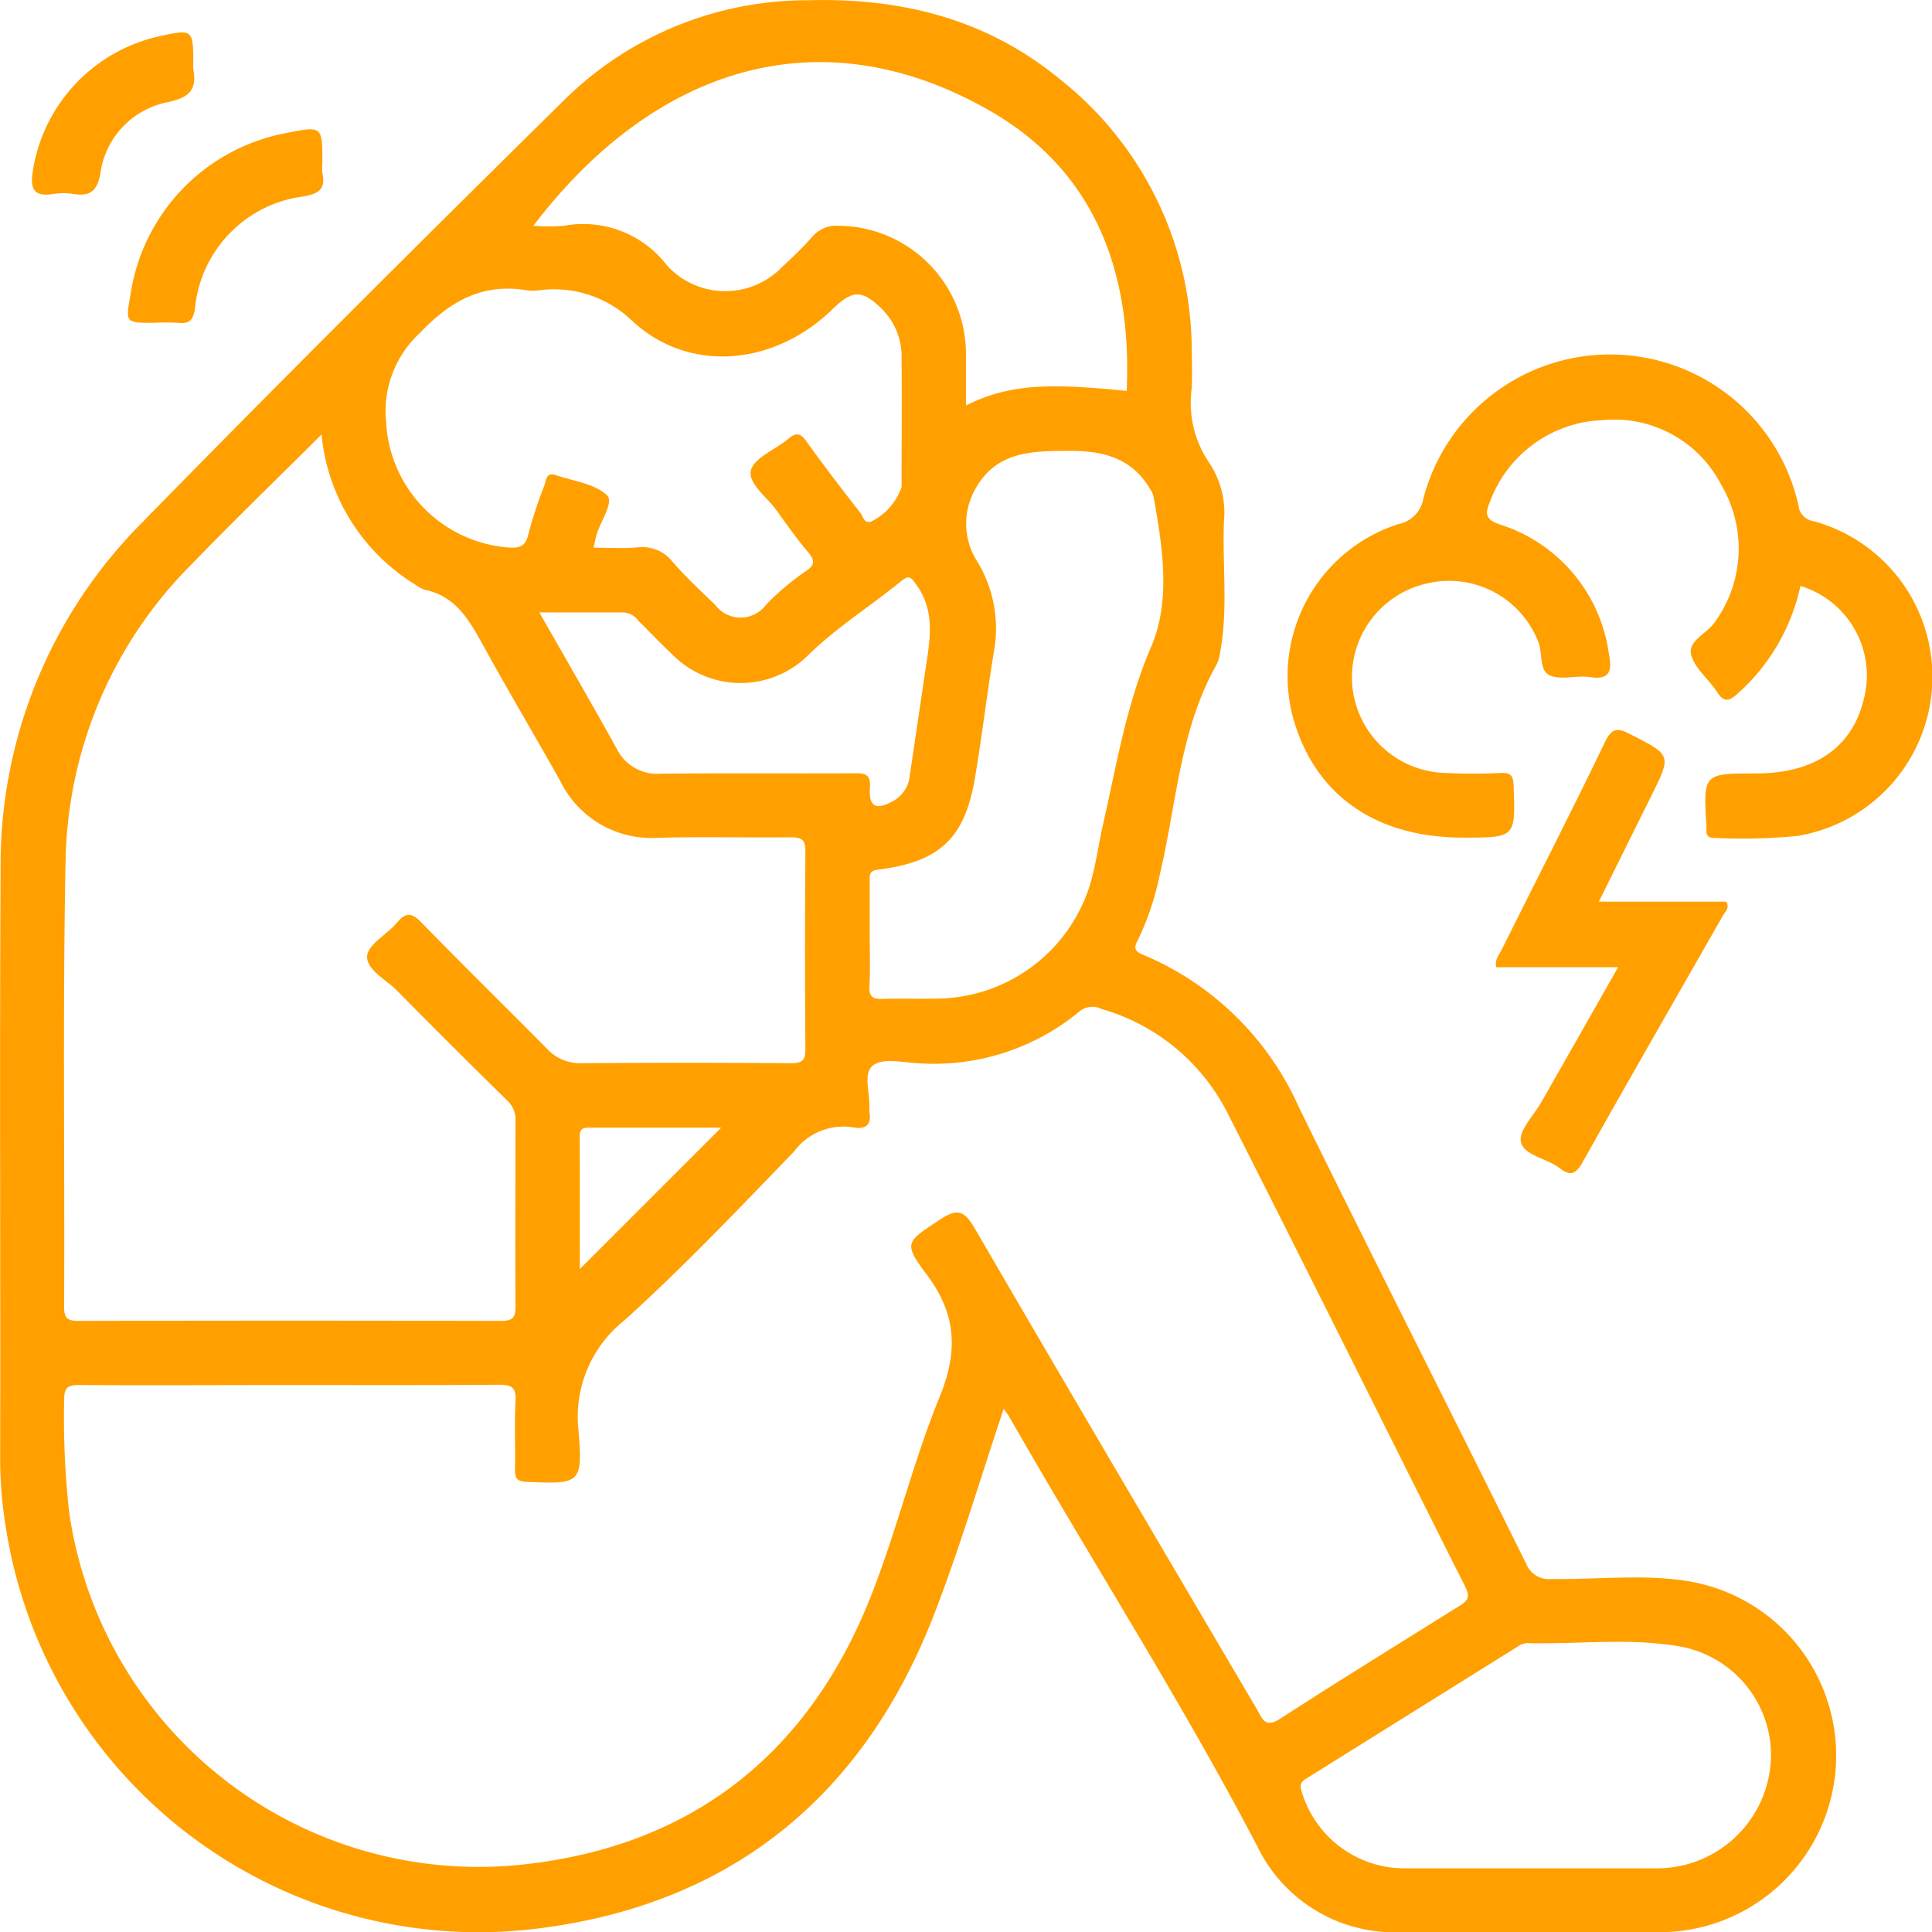 <svg xmlns="http://www.w3.org/2000/svg" width="108.774" height="108.792" viewBox="0 0 108.774 108.792">
  <g id="Untitled-1" transform="translate(-0.008 -0.022)">
    <path id="Path_2036" data-name="Path 2036" d="M386.281,317.335a11.3,11.3,0,0,1-3.562,6.088c-.472.412-.751.476-1.124-.106-.466-.73-1.278-1.339-1.469-2.12s.909-1.172,1.348-1.841a7.048,7.048,0,0,0,.36-7.69A6.769,6.769,0,0,0,375.172,308a7.041,7.041,0,0,0-6.387,4.643c-.276.645-.221.963.585,1.236a8.9,8.9,0,0,1,6.13,7.3c.161.833.133,1.478-1.057,1.29-.739-.115-1.587.176-2.241-.082s-.415-1.242-.672-1.881a5.388,5.388,0,0,0-6.315-3.3,5.4,5.4,0,0,0,1.16,10.661c1.015.055,2.038.042,3.056,0,.548-.021.678.154.7.694.112,2.947.13,2.944-2.853,2.944-4.779,0-8.144-2.268-9.446-6.36a8.992,8.992,0,0,1,5.824-11.294,1.751,1.751,0,0,0,1.393-1.426,10.868,10.868,0,0,1,21.125.391.975.975,0,0,0,.818.866,9.082,9.082,0,0,1-.863,17.727,31.519,31.519,0,0,1-4.637.115c-.412.015-.542-.154-.5-.53v-.115c-.182-2.986-.182-2.986,2.792-2.986,3.332,0,5.452-1.493,6.085-4.258A5.268,5.268,0,0,0,386.281,317.335Z" transform="translate(-284.907 -284.325)" fill="#ffa000"/>
    <path id="Path_2037" data-name="Path 2037" d="M403.017,387.434h-6.86c-.1-.436.164-.7.3-.978,1.941-3.9,3.937-7.775,5.821-11.7.4-.83.733-.8,1.42-.445,2.332,1.187,2.338,1.166,1.181,3.489-.966,1.941-1.929,3.889-2.944,5.939h7.178c.2.369-.061.557-.179.763-2.641,4.637-5.312,9.259-7.92,13.914-.409.73-.724.769-1.327.3-.712-.536-1.99-.691-2.144-1.46-.127-.639.727-1.478,1.151-2.223C400.109,392.543,401.545,390.039,403.017,387.434Z" transform="translate(-311.909 -332.954)" fill="#ffa000"/>
    <path id="Path_2038" data-name="Path 2038" d="M152.8,264.315a2.726,2.726,0,0,0,0,.566c.2.909-.218,1.16-1.078,1.311a7.026,7.026,0,0,0-6.094,6.306c-.115.7-.336.872-.969.806a12.6,12.6,0,0,0-1.354,0c-1.59,0-1.59,0-1.314-1.545a10.886,10.886,0,0,1,8.768-9.137C152.8,262.213,152.8,262.213,152.8,264.315Z" transform="translate(-134.642 -255.108)" fill="#ffa000"/>
    <path id="Path_2039" data-name="Path 2039" d="M133.092,246.249a1.381,1.381,0,0,0,0,.224c.221,1.163-.224,1.6-1.43,1.86a4.744,4.744,0,0,0-3.8,4.007c-.176.99-.572,1.311-1.514,1.163a3.719,3.719,0,0,0-1.13,0c-.972.151-1.327-.151-1.175-1.193a9.222,9.222,0,0,1,7.039-7.663C133.092,244.2,133.092,244.2,133.092,246.249Z" transform="translate(-122.202 -242.56)" fill="#ffa000"/>
    <path id="Path_2040" data-name="Path 2040" d="M213.559,327.475c-2.686-.533-5.421-.158-8.132-.206a1.374,1.374,0,0,1-1.451-.893c-4.24-8.559-8.565-17.088-12.778-25.662a16.629,16.629,0,0,0-8.741-8.574c-.527-.215-.578-.391-.3-.893a15.865,15.865,0,0,0,1.23-3.731c.927-3.937,1.115-8.068,3.162-11.7a2.5,2.5,0,0,0,.221-.754c.448-2.423.109-4.894.209-7.338a5.082,5.082,0,0,0-.854-3.332,5.97,5.97,0,0,1-.96-4.155c.03-.678.015-1.36,0-2.041a19.5,19.5,0,0,0-7.405-15.349c-4.116-3.4-8.925-4.607-14.21-4.461a19.484,19.484,0,0,0-13.668,5.57c-7.987,7.875-15.943,15.785-23.781,23.805a27.284,27.284,0,0,0-8,19.565c-.061,11.067,0,22.133-.024,33.2a23.784,23.784,0,0,0,.3,3.719,26.934,26.934,0,0,0,30.153,22.682c10.794-1.4,18.172-7.484,22.109-17.612,1.469-3.777,2.614-7.678,3.937-11.621.151.206.227.3.282.388,4.622,8.1,9.667,15.958,13.992,24.229a8.571,8.571,0,0,0,8.074,4.846q7.366.024,14.728,0a9.947,9.947,0,0,0,1.908-19.677Zm-30.735-61.561a1.312,1.312,0,0,1,.188.409c.512,2.835.987,5.857-.13,8.456-1.393,3.241-1.941,6.605-2.7,9.955-.267,1.172-.418,2.378-.769,3.522a9.1,9.1,0,0,1-8.459,6.336c-1.054.033-2.12-.018-3.168.021-.563.021-.8-.106-.769-.733.058-.978.015-1.963.015-2.941V288c0-.339-.051-.606.482-.666,3.477-.439,4.882-1.772,5.452-5.2.4-2.371.678-4.767,1.072-7.142A7.269,7.269,0,0,0,173.1,270a3.935,3.935,0,0,1-.124-4.086c1.211-2.2,3.3-2.15,5.424-2.156C180.271,263.764,181.834,264.212,182.824,265.914ZM166.13,281.908c-3.634.021-7.251-.015-10.876.024a2.529,2.529,0,0,1-2.468-1.417c-1.4-2.523-2.847-5.018-4.352-7.663h4.746a1.133,1.133,0,0,1,.839.479c.642.636,1.269,1.293,1.926,1.914a5.4,5.4,0,0,0,7.638,0c1.605-1.566,3.5-2.75,5.218-4.152.466-.379.569-.206.875.224,1.033,1.451.763,3,.524,4.57q-.454,3.071-.909,6.148a1.847,1.847,0,0,1-.957,1.448c-.948.521-1.354.318-1.29-.757C167.112,281.93,166.739,281.9,166.13,281.908Zm7.572-37.356c5.982,3.389,8.108,9.086,7.8,15.828-4-.391-6.484-.482-9.047.824V258.27a7.229,7.229,0,0,0-7.2-7.187,1.76,1.76,0,0,0-1.463.63c-.527.591-1.1,1.145-1.681,1.681a4.443,4.443,0,0,1-6.49-.076,5.932,5.932,0,0,0-5.812-2.232,11.938,11.938,0,0,1-1.714,0c6.63-8.716,15.913-12.024,25.607-6.533Zm-32,12.572c1.766-1.851,3.565-2.829,6.088-2.4a2.193,2.193,0,0,0,.563,0,6.36,6.36,0,0,1,5.352,1.754c3.229,2.95,7.993,2.462,11.236-.7,1.127-1.1,1.672-1.1,2.789,0a3.777,3.777,0,0,1,1.1,2.756c.015,2.423,0,4.846,0,7.251a3.384,3.384,0,0,1-1.757,1.972c-.369.055-.4-.285-.536-.466-1.036-1.345-2.081-2.683-3.062-4.067-.36-.506-.606-.494-1.039-.136-.721.606-1.917,1.057-2.093,1.775s.93,1.514,1.469,2.275,1.145,1.6,1.772,2.347c.388.466.339.73-.164,1.054a14.366,14.366,0,0,0-2.238,1.9,1.783,1.783,0,0,1-2.856-.024c-.818-.784-1.651-1.56-2.4-2.423a2.153,2.153,0,0,0-1.966-.8c-.784.067-1.578.015-2.474.015.073-.321.109-.506.158-.687.215-.787,1.018-1.872.591-2.271-.7-.657-1.9-.787-2.886-1.13-.536-.188-.53.3-.627.572a23.317,23.317,0,0,0-.909,2.78c-.167.7-.542.769-1.139.724a7.473,7.473,0,0,1-6.866-7.03A6,6,0,0,1,141.7,257.125ZM121.76,286.936a24.181,24.181,0,0,1,7.066-16.764c2.359-2.441,4.8-4.8,7.345-7.338a11.161,11.161,0,0,0,5.321,8.48,1.726,1.726,0,0,0,.482.26c1.841.379,2.583,1.848,3.389,3.3,1.378,2.5,2.841,4.961,4.24,7.454a5.716,5.716,0,0,0,5.521,3.213c2.49-.067,4.982,0,7.475-.027.63,0,.821.154.815.8q-.045,5.546,0,11.1c0,.627-.151.821-.8.818q-5.947-.045-11.891,0a2.514,2.514,0,0,1-1.89-.848c-2.338-2.359-4.71-4.685-7.03-7.066-.542-.557-.878-.606-1.384,0-.551.663-1.642,1.227-1.681,1.884-.051.772,1.078,1.324,1.7,1.96q3.062,3.107,6.175,6.157a1.478,1.478,0,0,1,.479,1.178c0,3.474-.024,6.948,0,10.422,0,.606-.136.824-.8.821q-11.891-.03-23.781,0c-.606,0-.836-.115-.833-.787.039-8.338-.082-16.682.079-25.023Zm28.945,15.446c0-.388.115-.524.512-.521h7.454l-7.959,7.959c0-2.426.006-4.931-.006-7.444Zm39.424,32.764c-.869.563-1.018-.07-1.3-.548-5.306-9.016-10.625-18.024-15.882-27.07-.606-1.024-.99-1.133-1.975-.479-1.872,1.236-2.078,1.287-.739,3.071,1.7,2.253,1.787,4.343.724,6.936-1.514,3.707-2.438,7.663-3.937,11.385-3.525,8.753-10.064,13.868-19.459,14.9a23.284,23.284,0,0,1-25.6-19.835,48.513,48.513,0,0,1-.282-6.33c0-.772.285-.83.909-.824,3.965.024,7.929,0,11.894,0,3.889,0,7.778.015,11.669-.018.709,0,.987.133.942.909-.07,1.278,0,2.565-.03,3.849,0,.527.121.691.681.712,2.956.121,3.141.124,2.9-2.838a6.939,6.939,0,0,1,2.574-6.254c3.332-3.007,6.433-6.275,9.555-9.507a3.454,3.454,0,0,1,3.313-1.363c.7.133,1.075-.115.927-.887a.464.464,0,0,1,0-.112c.064-.854-.379-2.02.191-2.474s1.657-.179,2.514-.139a12.841,12.841,0,0,0,9.134-2.92,1.151,1.151,0,0,1,1.248-.127,11.492,11.492,0,0,1,7.054,5.806c4.513,8.883,8.932,17.815,13.408,26.716.267.53.194.763-.3,1.066C196.883,330.882,193.485,332.981,190.129,335.146Zm27.637,2.387a6.418,6.418,0,0,1-6.324,6.027H197.289a6.036,6.036,0,0,1-5.948-4.37c-.13-.415.048-.536.3-.7l11.875-7.414a1.027,1.027,0,0,1,.512-.194c2.826.073,5.673-.3,8.48.164a6.23,6.23,0,0,1,5.261,6.49Z" transform="translate(-118.06 -238.35)" fill="#ffa000"/>
  </g>
</svg>

